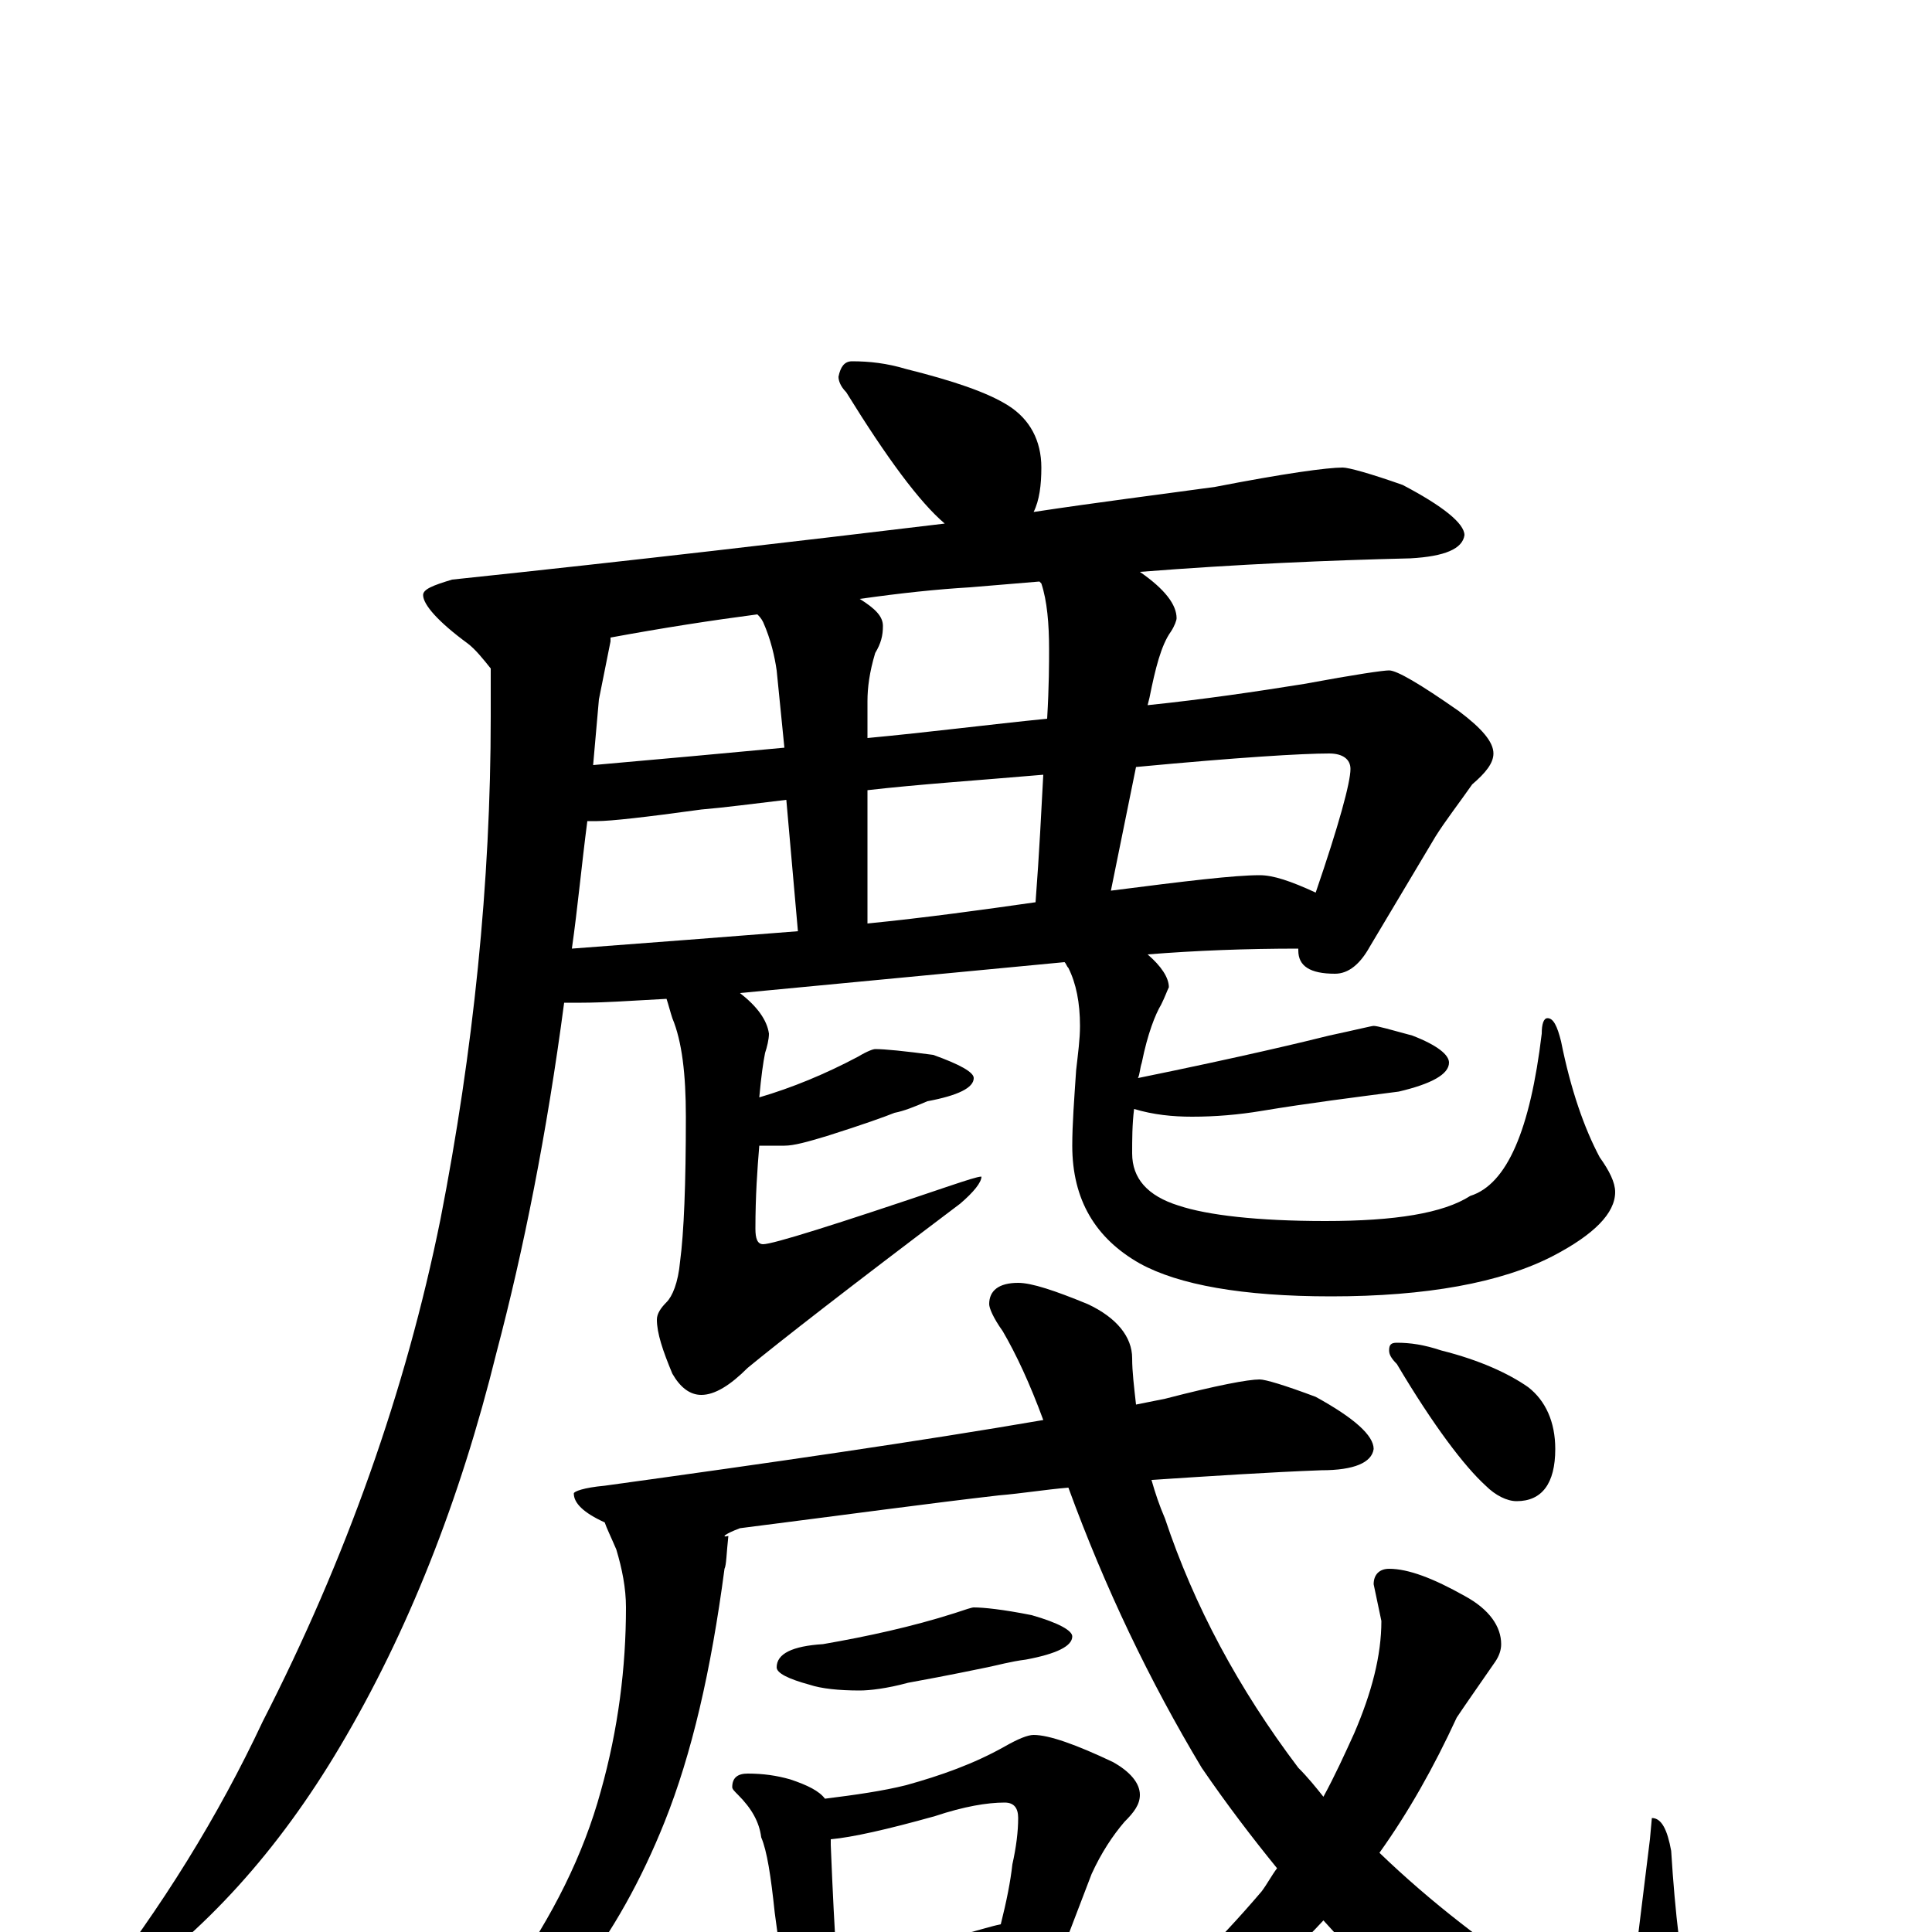 <?xml version="1.0" encoding="utf-8" ?>
<!DOCTYPE svg PUBLIC "-//W3C//DTD SVG 1.1//EN" "http://www.w3.org/Graphics/SVG/1.1/DTD/svg11.dtd">
<svg version="1.1" id="Layer_1" xmlns="http://www.w3.org/2000/svg" xmlns:xlink="http://www.w3.org/1999/xlink" x="0px" y="145px" width="1000px" height="1000px" viewBox="0 0 1000 1000" enable-background="new 0 0 1000 1000" xml:space="preserve">
<g id="Layer_1">
<path id="glyph" transform="matrix(1 0 0 -1 0 1000)" d="M441,813C450,813 459,812 469,809C493,803 511,797 522,790C533,783 539,772 539,758C539,749 538,741 535,735C568,740 600,744 629,748C665,755 687,758 695,758C698,758 709,755 726,749C747,738 758,729 758,723C757,716 748,712 730,711C688,710 641,708 590,704C603,695 609,687 609,680C609,679 608,676 606,673C601,666 598,654 595,639l-1,-4C623,638 650,642 675,646C702,651 716,653 719,653C723,653 735,646 755,632C767,623 773,616 773,610C773,605 769,600 762,594C755,584 748,575 743,567l-34,-57C704,501 698,496 691,496C678,496 672,500 672,508l0,1C645,509 619,508 594,506C601,500 605,494 605,489C604,487 603,484 601,480C598,475 594,465 591,450C590,447 590,444 589,442C643,453 676,461 688,464C702,467 710,469 711,469C713,469 720,467 731,464C744,459 750,454 750,450C750,444 741,439 724,435C701,432 677,429 653,425C641,423 629,422 617,422C607,422 597,423 587,426C586,418 586,410 586,403C586,390 594,381 610,376C625,371 651,368 686,368C722,368 747,372 761,381C780,387 792,415 798,465C798,470 799,473 801,473C804,473 806,469 808,461C813,436 820,416 828,401C833,394 836,388 836,383C836,372 825,361 804,350C777,336 738,329 689,329C643,329 610,335 590,346C567,359 555,379 555,407C555,418 556,431 557,446C558,455 559,462 559,469C559,481 557,491 553,499C552,500 552,501 551,502l-168,-16C392,479 397,472 398,465C398,462 397,458 396,455C395,450 394,443 393,432C410,437 427,444 444,453C449,456 452,457 453,457C458,457 468,456 483,454C497,449 504,445 504,442C504,437 496,433 480,430C473,427 468,425 463,424C458,422 447,418 428,412C418,409 411,407 406,407C401,407 396,407 393,407C392,395 391,381 391,364C391,359 392,356 395,356C400,356 432,366 491,386C500,389 506,391 508,391C508,388 504,383 497,377C440,334 404,306 387,292C378,283 370,278 363,278C357,278 352,282 348,289C343,301 340,310 340,317C340,320 342,323 345,326C348,329 351,336 352,347C354,362 355,387 355,422C355,444 353,461 348,473C347,476 346,480 345,483C327,482 312,481 301,481C298,481 295,481 292,481C283,413 271,353 257,300C238,223 211,155 176,96C144,42 106,0 61,-31C56,-36 53,-38 50,-37l-2,4C84,13 113,60 136,109C179,193 210,280 228,369C245,456 254,543 254,629C254,640 254,648 254,654C250,659 246,664 242,667C227,678 219,687 219,692C219,695 224,697 234,700C329,710 414,720 489,729C476,740 459,763 438,797C435,800 434,803 434,805C435,810 437,813 441,813M296,509C336,512 375,515 413,518l-6,68C390,584 375,582 363,581C334,577 316,575 309,575C307,575 305,575 304,575C301,552 299,530 296,509M449,522C479,525 508,529 536,533C538,559 539,581 540,599C505,596 475,594 449,591M575,539C614,544 639,547 652,547C659,547 668,544 681,538C693,573 699,595 699,602C699,607 695,610 688,610C674,610 641,608 588,603M542,628C543,645 543,657 543,664C543,677 542,689 539,698l-1,1C526,698 514,697 502,696C485,695 466,693 445,690C453,685 457,681 457,676C457,671 456,667 453,662C450,652 449,644 449,637l0,-19C481,621 512,625 542,628M406,613l-4,40C401,660 399,669 395,678C394,680 393,681 392,682C369,679 343,675 316,670C316,669 316,669 316,668C313,653 311,643 310,638C309,627 308,615 307,604C341,607 374,610 406,613M652,286C655,286 665,283 681,277C701,266 711,257 711,250C710,243 701,239 684,239C657,238 627,236 596,234C598,227 600,221 603,214C618,169 641,126 672,85C677,80 681,75 685,70C691,81 696,92 701,103C710,124 715,143 715,161l-4,19C711,185 714,188 719,188C729,188 742,183 758,174C771,167 777,158 777,149C777,146 776,143 774,140C765,127 758,117 754,111C742,85 729,62 714,41C741,15 770,-7 799,-26C818,-37 832,-43 840,-43C842,-43 844,-34 846,-17l8,65l1,11C860,59 863,53 865,42C869,-23 878,-66 893,-86C899,-94 902,-100 902,-105C902,-113 897,-117 887,-117C870,-117 851,-113 830,-105C802,-94 771,-73 736,-43C719,-29 702,-13 685,6C662,-19 636,-38 607,-51C591,-58 580,-62 574,-62C571,-62 570,-61 570,-58C603,-33 630,-6 653,21C656,25 658,29 661,33C648,49 635,66 622,85C595,130 572,178 553,230C541,229 529,227 517,226C482,222 438,216 383,209C375,206 373,204 377,205C376,196 376,190 375,188C368,135 358,92 344,57C332,27 317,0 299,-23C278,-44 255,-61 231,-72C223,-75 220,-73 221,-68C238,-55 253,-40 264,-23C286,8 302,40 311,73C320,105 324,137 324,168C324,178 322,188 319,198C316,205 314,209 313,212C302,217 297,222 297,227C297,228 302,230 313,231C400,243 476,254 540,265C533,284 526,299 519,311C514,318 512,323 512,325C512,332 517,336 527,336C534,336 546,332 563,325C578,318 586,308 586,297C586,290 587,282 588,273C593,274 598,275 603,276C630,283 646,286 652,286M504,168C509,168 519,167 534,164C548,160 555,156 555,153C555,148 547,144 531,141C523,140 516,138 511,137C506,136 492,133 470,129C459,126 450,125 445,125C434,125 425,126 419,128C408,131 402,134 402,137C402,144 410,148 426,149C449,153 472,158 494,165C500,167 503,168 504,168M387,82C395,82 402,81 409,79C418,76 424,73 427,69C443,71 457,73 469,76C487,81 504,87 520,96C527,100 532,102 535,102C543,102 557,97 576,88C585,83 590,77 590,71C590,66 587,62 582,57C576,50 570,41 565,30l-13,-34C561,-10 566,-15 566,-19C566,-22 565,-24 562,-24C547,-24 534,-25 523,-28l-55,-8C458,-38 450,-39 445,-39C440,-39 436,-38 433,-37C433,-42 432,-45 430,-48C427,-52 425,-54 422,-54C419,-54 416,-52 413,-47C409,-40 407,-34 406,-27l-5,37C399,29 397,42 394,49C393,57 389,64 382,71C380,73 379,74 379,75C379,80 382,82 387,82M433,-14C456,-11 478,-7 499,-1C507,1 513,3 518,4C521,16 523,26 524,35C526,44 527,52 527,59C527,64 525,67 520,67C511,67 499,65 484,60C459,53 441,49 430,48C430,47 430,46 430,45C431,20 432,1 433,-14M723,305C730,305 737,304 746,301C766,296 781,289 791,282C800,275 805,264 805,250C805,232 798,223 785,223C780,223 774,226 769,231C758,241 742,262 723,294C720,297 719,299 719,301C719,304 720,305 723,305z"/>
</g>
</svg>
